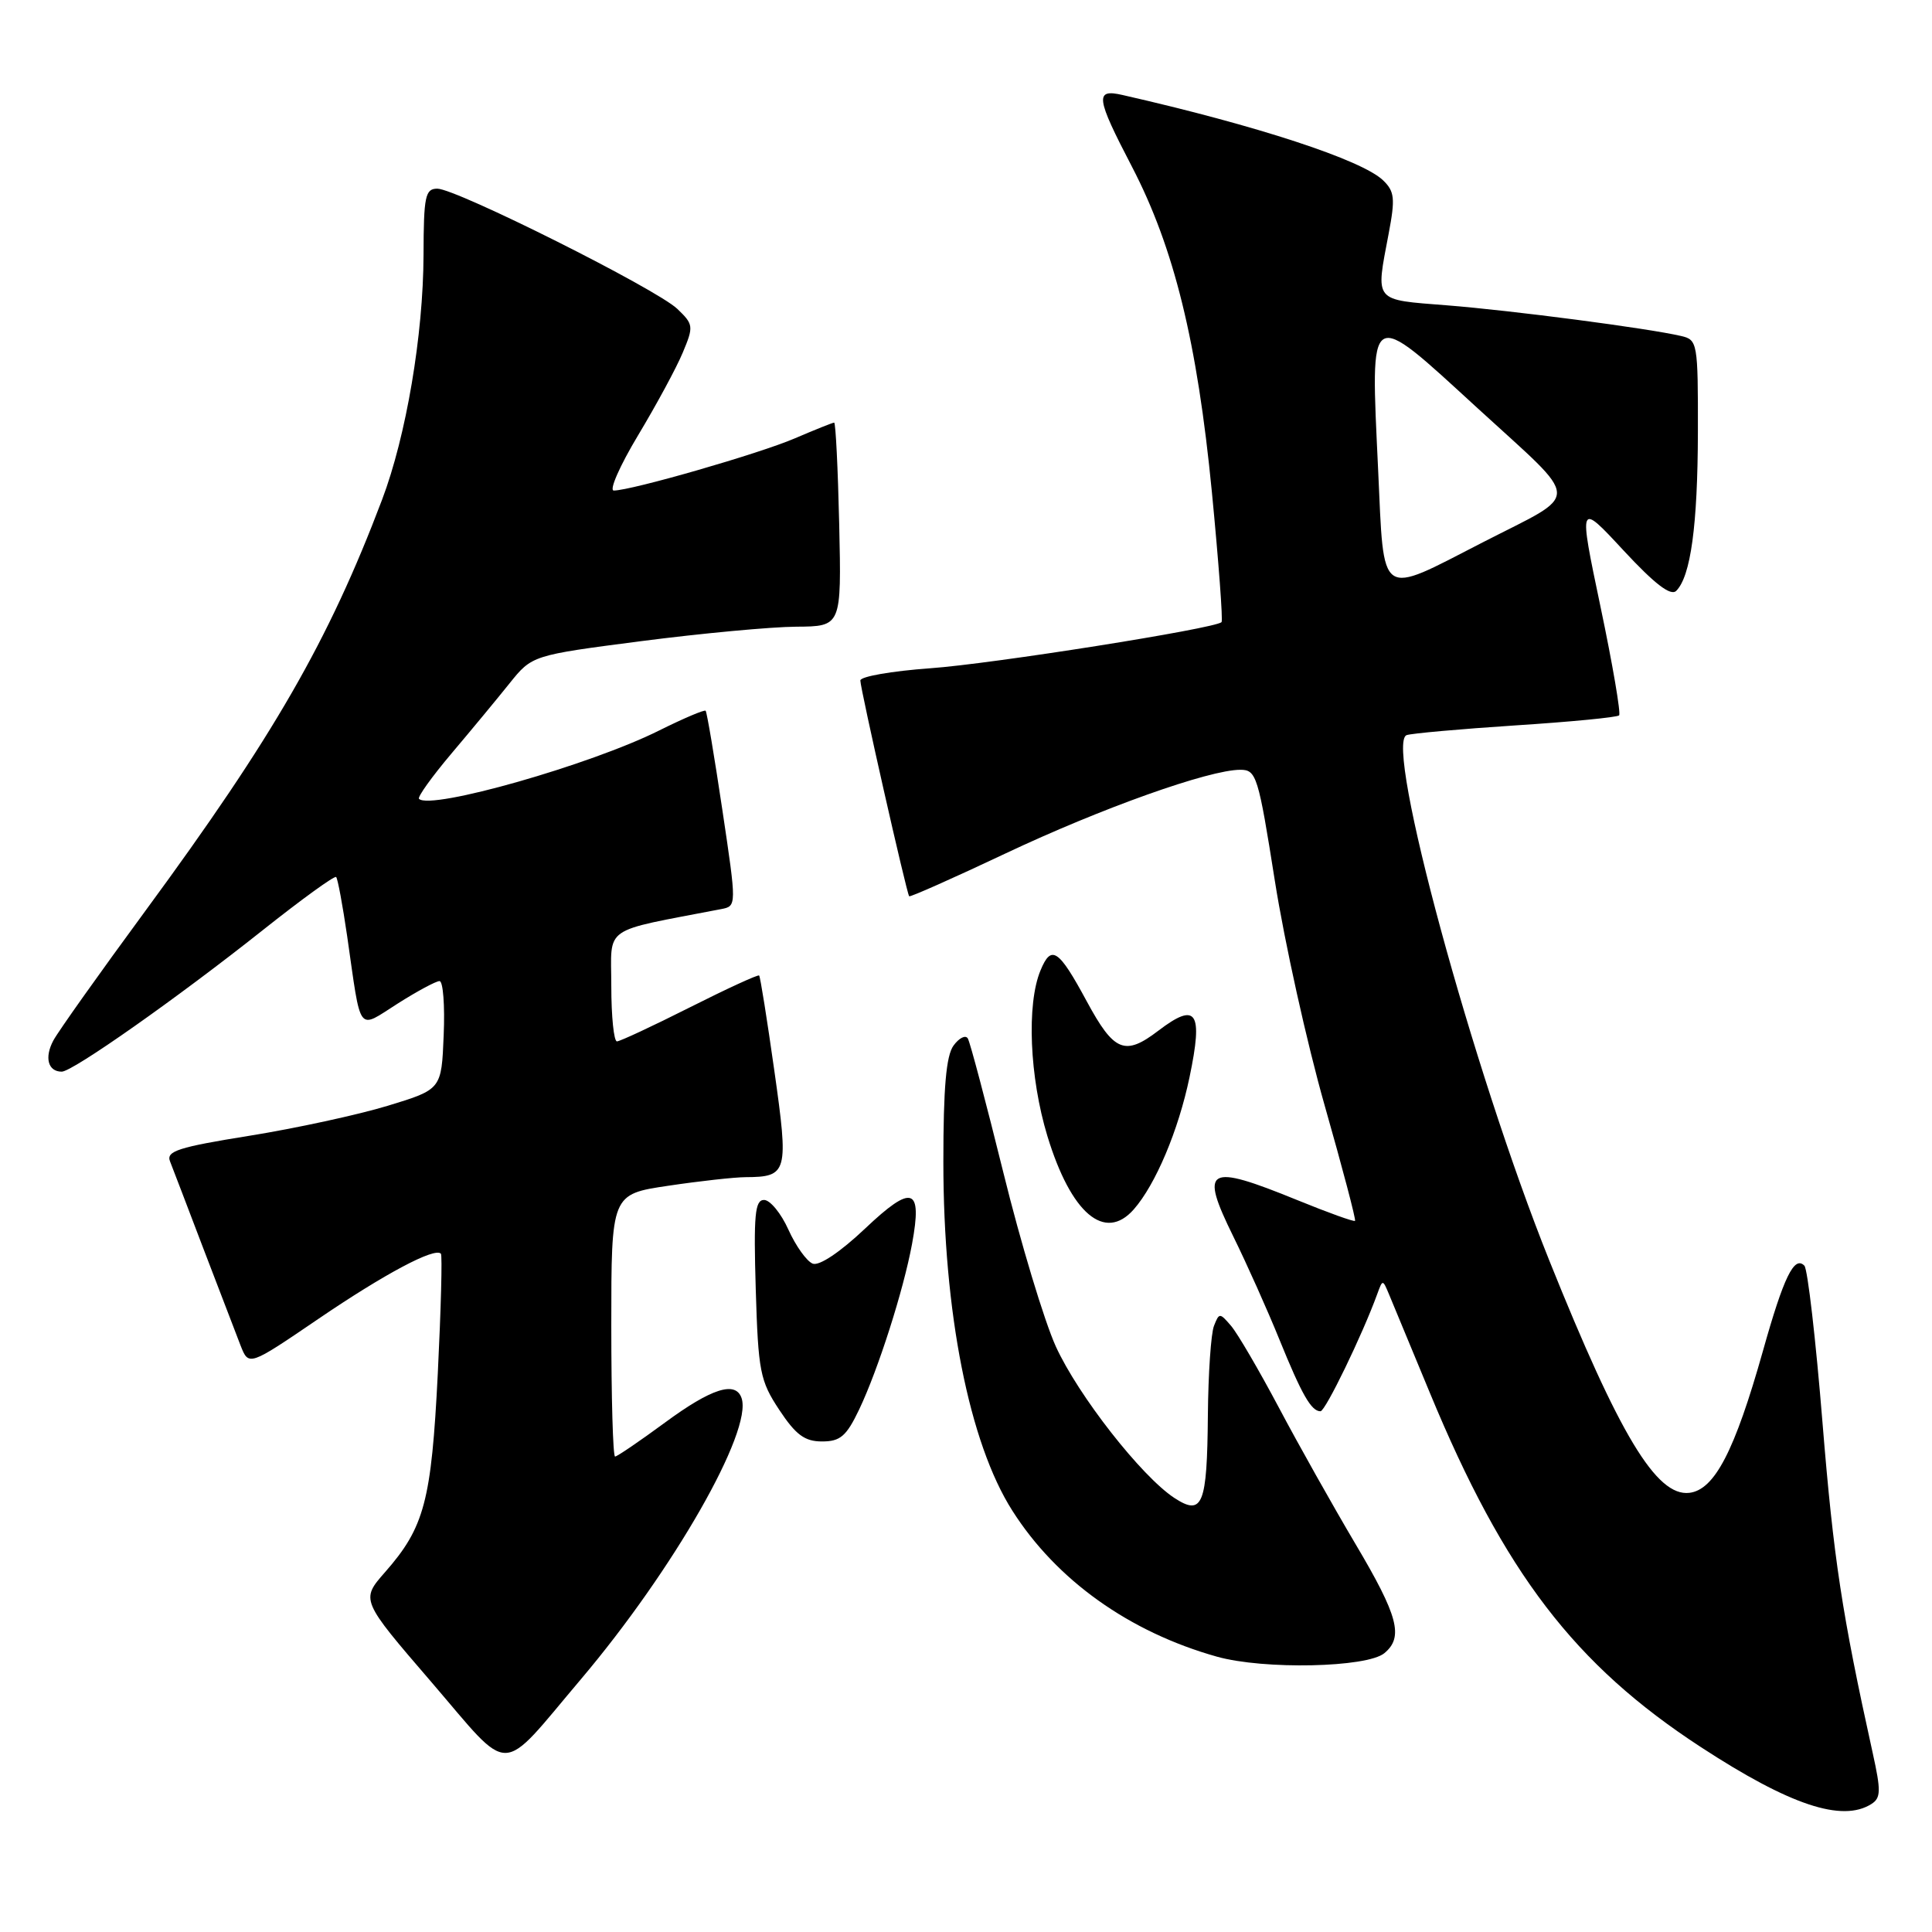 <?xml version="1.0" encoding="UTF-8" standalone="no"?>
<!DOCTYPE svg PUBLIC "-//W3C//DTD SVG 1.1//EN" "http://www.w3.org/Graphics/SVG/1.1/DTD/svg11.dtd" >
<svg xmlns="http://www.w3.org/2000/svg" xmlns:xlink="http://www.w3.org/1999/xlink" version="1.1" viewBox="0 0 256 256">
 <g >
 <path fill="currentColor"
d=" M 247.97 239.04 C 249.23 238.24 249.25 237.29 248.15 232.31 C 244.06 213.78 242.96 206.57 241.49 188.50 C 240.60 177.50 239.52 168.14 239.09 167.71 C 237.75 166.34 236.35 169.20 233.60 179.00 C 229.86 192.27 227.19 197.42 223.84 197.81 C 219.49 198.31 214.58 190.17 205.28 167.00 C 195.14 141.74 183.41 98.54 186.38 97.41 C 187.00 97.18 193.48 96.60 200.79 96.12 C 208.10 95.65 214.28 95.05 214.54 94.79 C 214.79 94.54 213.69 88.07 212.08 80.42 C 209.16 66.50 209.16 66.50 215.11 72.92 C 219.26 77.39 221.38 79.02 222.11 78.29 C 224.03 76.37 224.95 69.61 224.98 57.27 C 225.00 45.40 224.93 45.02 222.75 44.52 C 218.33 43.49 200.35 41.14 191.75 40.46 C 181.91 39.68 182.27 40.12 184.01 30.93 C 184.89 26.29 184.79 25.36 183.26 23.89 C 180.45 21.19 166.57 16.64 148.75 12.59 C 145.05 11.74 145.19 12.88 149.99 22.09 C 155.57 32.83 158.64 45.31 160.58 65.19 C 161.48 74.49 162.06 82.26 161.86 82.44 C 160.92 83.30 131.45 87.97 123.25 88.55 C 118.16 88.92 114.00 89.64 114.00 90.17 C 114.00 91.26 120.13 118.36 120.47 118.76 C 120.59 118.90 126.33 116.35 133.23 113.09 C 145.91 107.10 160.21 102.00 164.35 102.00 C 166.48 102.00 166.73 102.81 168.93 116.75 C 170.21 124.86 173.18 138.25 175.53 146.50 C 177.88 154.75 179.69 161.62 179.55 161.77 C 179.41 161.92 175.97 160.68 171.90 159.02 C 159.90 154.13 158.92 154.69 163.42 163.84 C 165.22 167.50 167.97 173.65 169.53 177.50 C 172.50 184.81 173.75 187.00 174.97 187.00 C 175.62 187.00 180.53 176.86 182.48 171.50 C 183.21 169.50 183.21 169.50 184.05 171.50 C 184.51 172.60 186.93 178.45 189.44 184.50 C 199.34 208.44 208.64 220.59 225.39 231.51 C 237.16 239.19 244.09 241.50 247.97 239.04 Z  M 76.98 222.50 C 89.23 208.02 99.76 189.60 98.26 185.25 C 97.47 182.94 94.26 183.97 88.11 188.50 C 84.75 190.97 81.77 193.00 81.50 193.00 C 81.22 193.00 81.00 185.18 81.00 175.62 C 81.00 158.24 81.00 158.24 88.54 157.12 C 92.69 156.50 97.30 155.99 98.79 155.98 C 104.37 155.95 104.52 155.39 102.60 141.85 C 101.64 135.07 100.74 129.40 100.59 129.26 C 100.44 129.11 96.31 131.01 91.41 133.48 C 86.51 135.95 82.16 137.98 81.75 137.99 C 81.34 137.99 81.00 134.69 81.00 130.64 C 81.00 122.54 79.55 123.55 95.56 120.46 C 97.62 120.06 97.62 120.06 95.71 107.28 C 94.66 100.25 93.67 94.36 93.50 94.18 C 93.34 94.01 90.57 95.19 87.35 96.79 C 78.27 101.34 57.04 107.38 55.52 105.85 C 55.29 105.62 57.22 102.93 59.80 99.87 C 62.39 96.81 65.85 92.63 67.50 90.57 C 70.50 86.83 70.50 86.83 85.00 84.95 C 92.97 83.92 102.20 83.06 105.50 83.04 C 111.50 83.00 111.50 83.00 111.20 69.50 C 111.03 62.08 110.73 56.00 110.53 56.00 C 110.33 56.00 107.99 56.94 105.33 58.08 C 100.62 60.11 83.67 64.99 81.33 65.00 C 80.68 65.00 82.13 61.71 84.55 57.68 C 86.97 53.65 89.64 48.72 90.47 46.72 C 91.93 43.24 91.89 42.98 89.75 40.93 C 86.99 38.29 60.46 25.00 57.95 25.00 C 56.35 25.00 56.14 25.98 56.12 33.75 C 56.09 44.39 53.82 57.79 50.62 66.23 C 43.54 84.92 36.27 97.55 19.28 120.67 C 13.21 128.93 7.71 136.67 7.07 137.87 C 5.86 140.13 6.36 142.00 8.18 142.00 C 9.62 142.00 23.50 132.24 34.83 123.24 C 39.97 119.16 44.33 116.00 44.54 116.21 C 44.75 116.41 45.40 119.94 46.00 124.04 C 47.90 137.23 47.28 136.41 52.71 132.97 C 55.28 131.34 57.77 130.00 58.24 130.00 C 58.71 130.00 58.96 133.23 58.79 137.17 C 58.50 144.35 58.50 144.35 51.38 146.52 C 47.47 147.71 39.23 149.50 33.08 150.49 C 23.61 152.01 21.99 152.53 22.53 153.89 C 22.88 154.78 24.88 160.00 26.97 165.50 C 29.07 171.00 31.28 176.75 31.87 178.27 C 32.96 181.04 32.96 181.04 42.23 174.73 C 50.96 168.79 57.61 165.25 58.42 166.12 C 58.62 166.33 58.43 173.48 58.01 182.00 C 57.16 198.91 56.24 202.38 51.02 208.32 C 47.79 212.00 47.79 212.00 57.15 222.87 C 67.96 235.45 65.99 235.48 76.98 222.50 Z  M 183.44 219.05 C 186.01 216.92 185.27 214.13 179.61 204.59 C 176.65 199.59 172.07 191.45 169.45 186.50 C 166.82 181.55 163.98 176.68 163.12 175.68 C 161.62 173.93 161.55 173.93 160.86 175.68 C 160.46 176.68 160.10 182.00 160.05 187.50 C 159.95 199.45 159.35 200.93 155.60 198.48 C 151.25 195.62 142.87 184.92 139.90 178.41 C 138.38 175.06 135.25 164.71 132.96 155.41 C 130.66 146.11 128.54 138.09 128.24 137.60 C 127.94 137.10 127.09 137.53 126.35 138.54 C 125.37 139.87 125.00 144.15 125.00 153.94 C 125.00 173.89 128.42 191.19 134.14 200.17 C 139.99 209.38 149.64 216.26 161.26 219.52 C 167.47 221.26 181.13 220.97 183.44 219.05 Z  M 113.85 186.75 C 116.37 181.45 119.71 170.99 120.85 164.83 C 122.24 157.30 120.89 156.86 114.63 162.79 C 111.33 165.91 108.56 167.77 107.69 167.44 C 106.90 167.13 105.45 165.11 104.47 162.94 C 103.50 160.77 102.04 159.00 101.24 159.00 C 100.03 159.00 99.85 160.99 100.14 170.82 C 100.47 181.76 100.71 182.96 103.26 186.82 C 105.45 190.13 106.63 191.00 108.92 191.00 C 111.35 191.00 112.15 190.31 113.85 186.75 Z  M 150.23 160.25 C 153.12 156.96 156.15 149.78 157.62 142.73 C 159.44 134.02 158.56 132.71 153.49 136.57 C 149.05 139.96 147.62 139.38 144.00 132.68 C 140.26 125.75 139.30 125.12 137.87 128.59 C 136.01 133.06 136.42 142.75 138.78 150.52 C 141.91 160.80 146.39 164.61 150.23 160.25 Z  M 182.61 62.27 C 181.59 40.39 181.14 40.67 195.80 54.10 C 209.72 66.86 209.65 65.10 196.50 71.85 C 182.56 79.01 183.42 79.60 182.61 62.27 Z "/>
</g>
</svg>